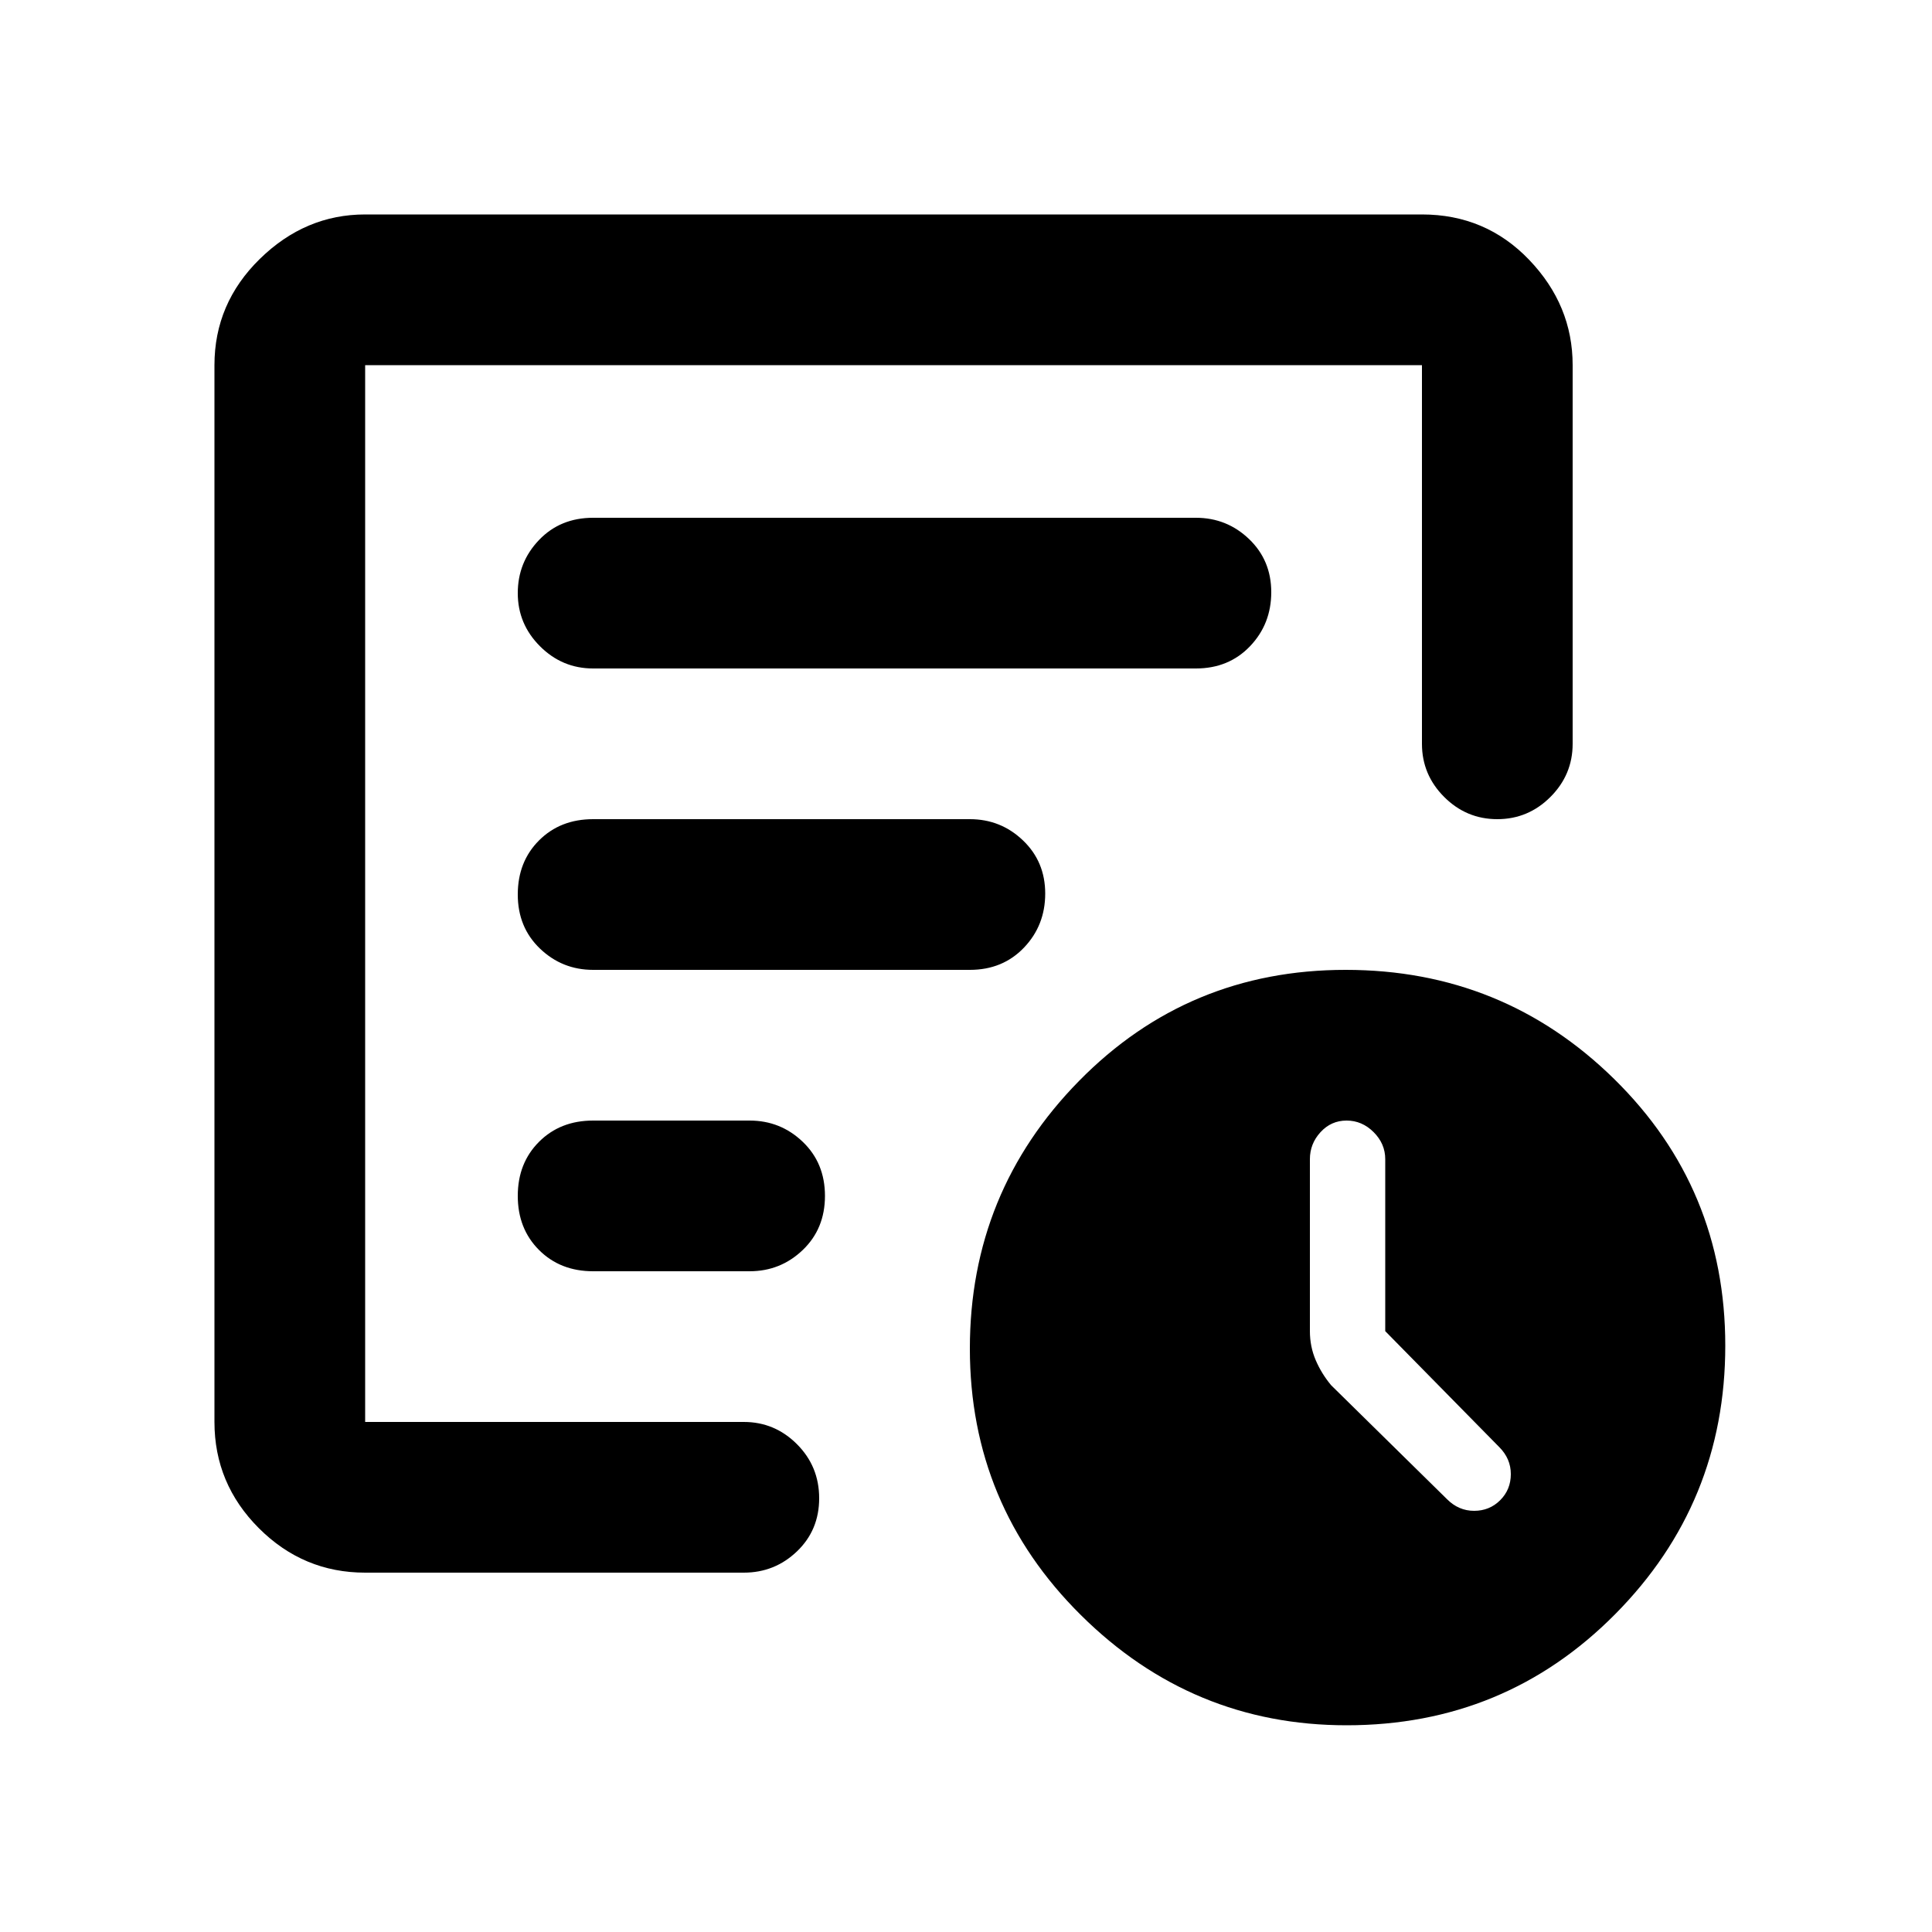 <svg xmlns="http://www.w3.org/2000/svg" viewBox="0 0 1000 1000"><path d="M717 689v-89q0-8-6-14t-14-6-13.5 6-5.5 14v89q0 8 3 15t8 13l60 59q6 6 14 6t13.5-5.5T782 763t-6-14zM189 814q-32 0-55-23t-23-55V189q0-32 23.5-55t54.5-23h547q33 0 55.5 23.5T814 189v196q0 16-11.5 27.5T775 424t-27.5-11.5T736 385V189H189v547h196q16 0 27.5 11.5t11.5 28-11.5 27.5-27.5 11H189zm0-117v39-547 238-3 273zm79-78q0 17 11 28t28 11h81q16 0 27.5-11t11.5-28-11.5-28-27.5-11h-81q-17 0-28 11t-11 28zm0-156q0 17 11.5 28t27.5 11h195q17 0 28-11.5t11-28-11.5-27.5-27.5-11H307q-17 0-28 11t-11 28zm0-156q0 16 11.5 27.5T307 346h312q17 0 28-11.5t11-28-11.5-27.5-27.5-11H307q-17 0-28 11.5T268 307zm429 586q-80 0-137.5-57T502 698t56.5-138.5 138-57.5 139 56.5 57.5 138-57 139T697 893z"/></svg>